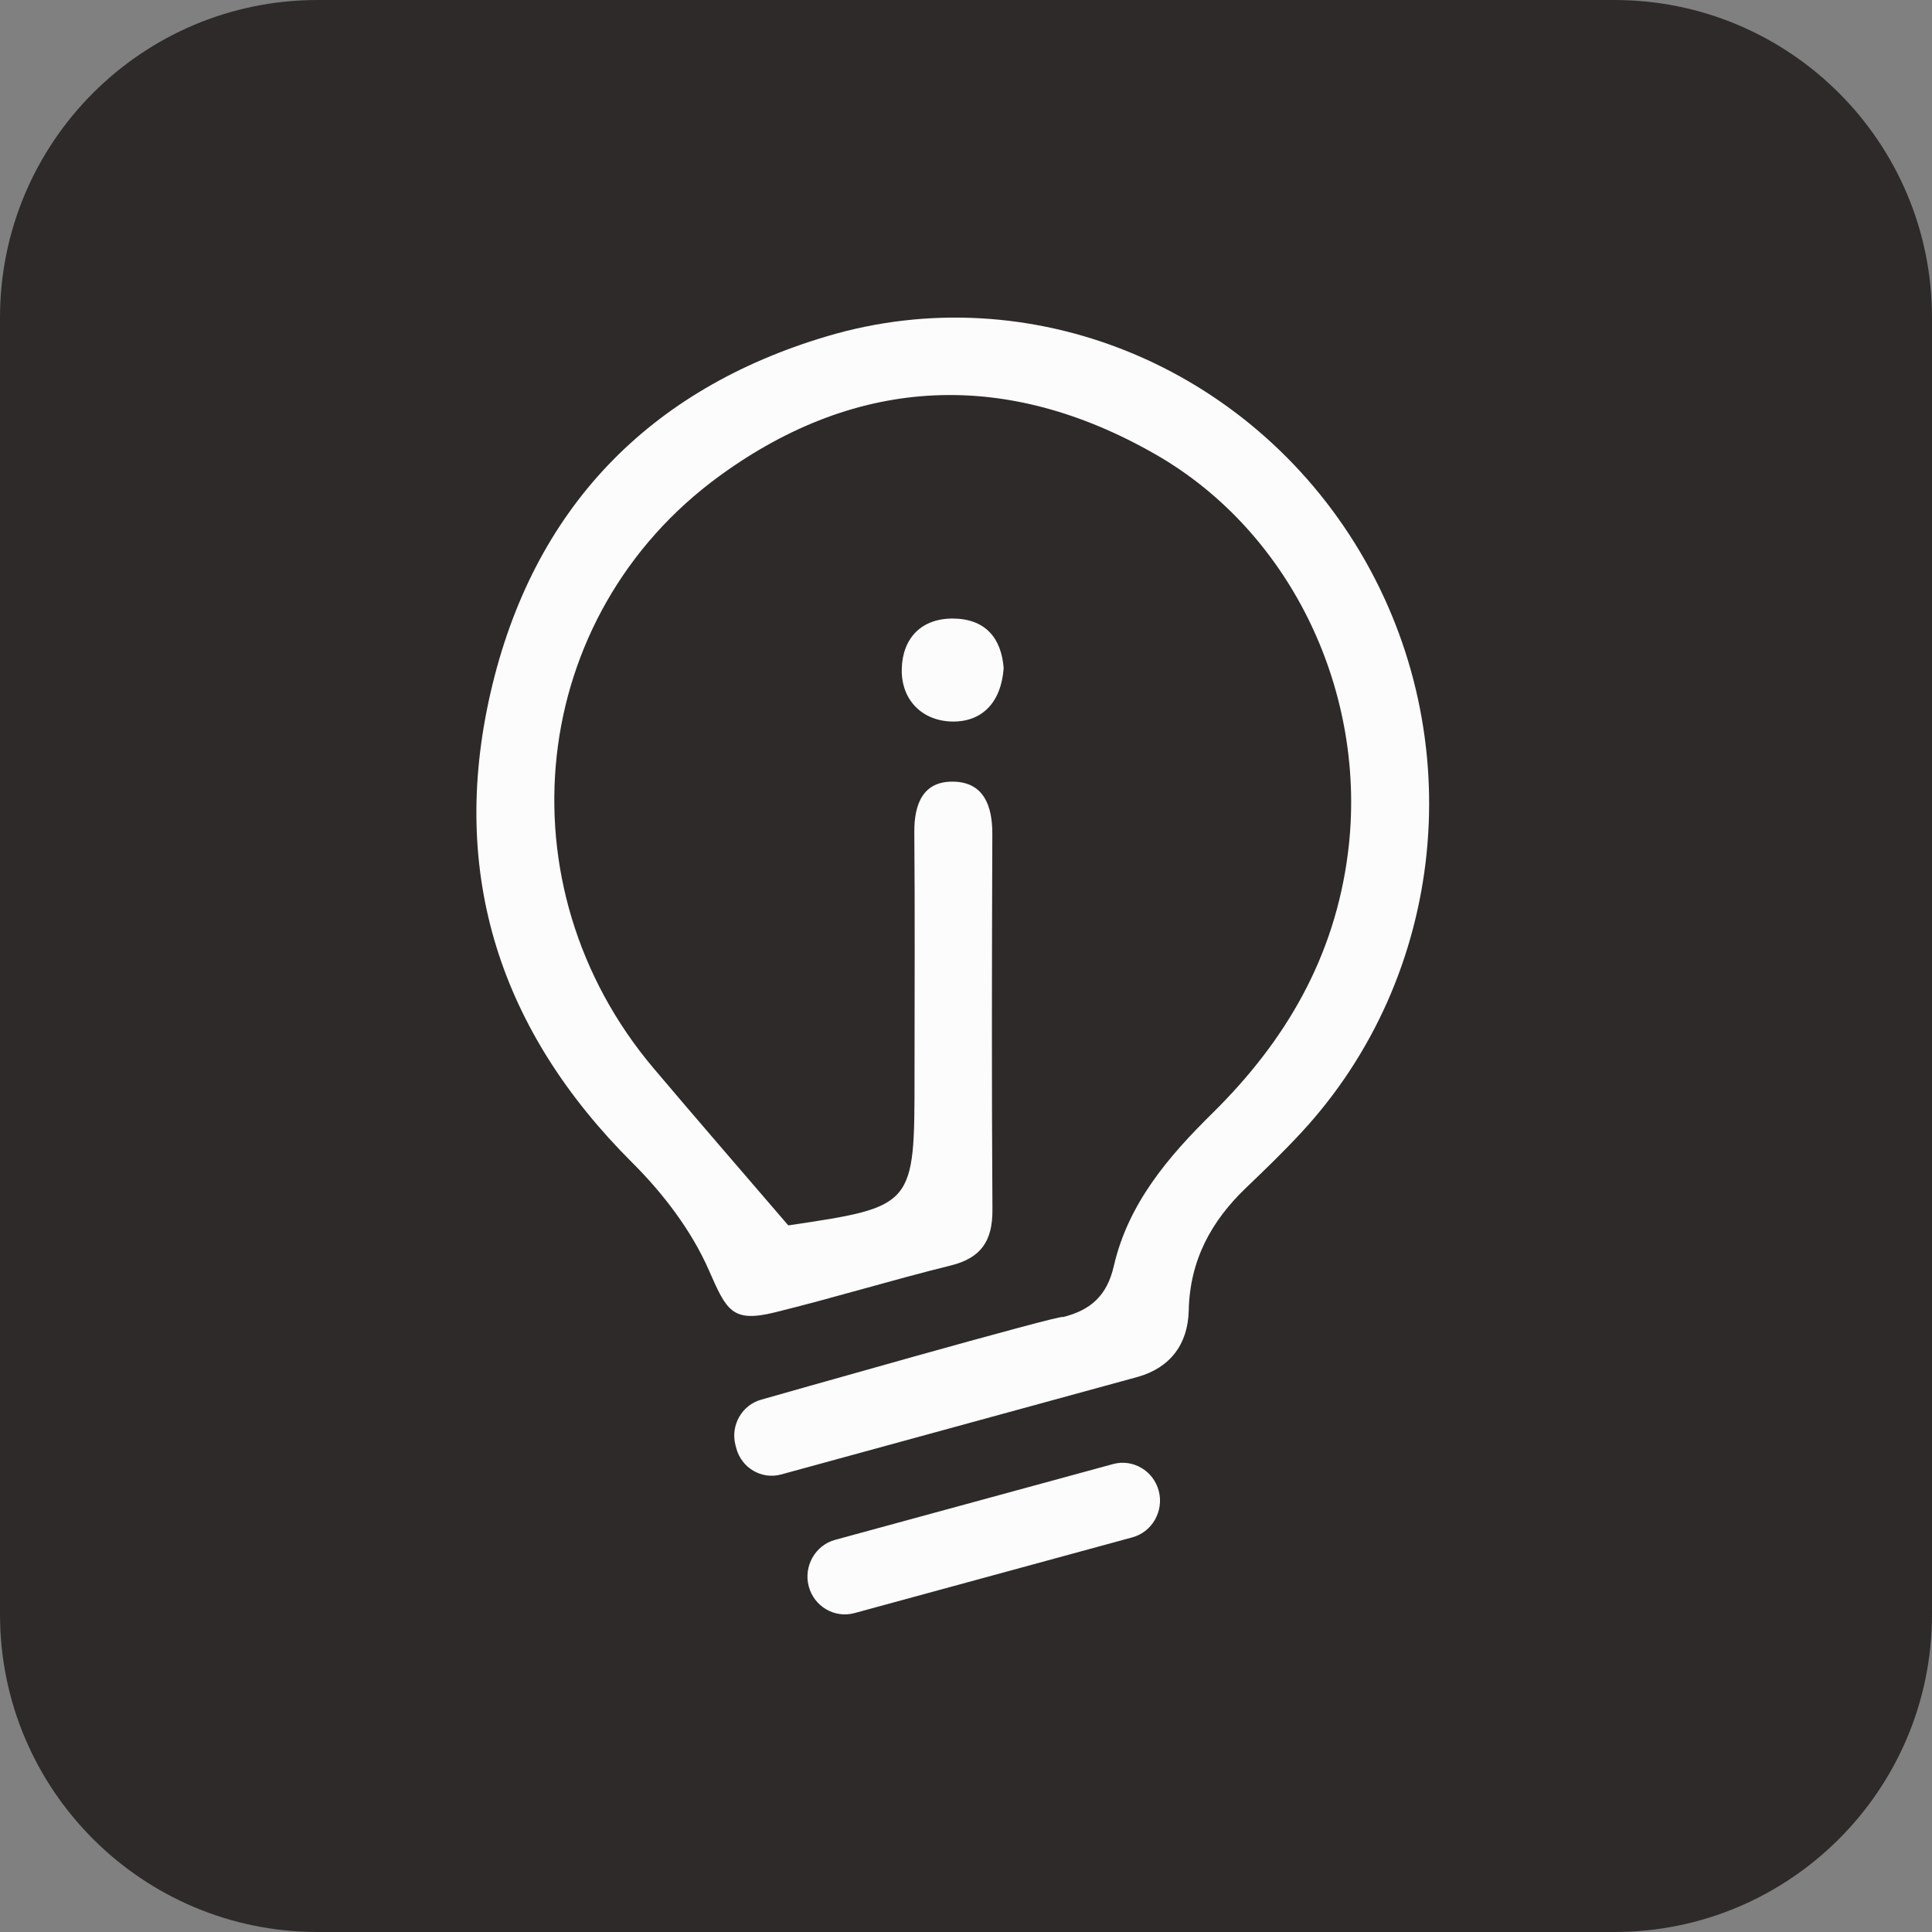 <svg width="73" height="73" viewBox="0 0 73 73" fill="none" xmlns="http://www.w3.org/2000/svg">
<rect x="0" y="0" width="73" height="73" fill="#808080" stroke="none"/>
<path d="M0 12C0 5.373 5.373 0 12 0H61C67.627 0 73 5.373 73 12V61C73 67.627 67.627 73 61 73H12C5.373 73 0 67.627 0 61V12Z" fill="#2E2A2A"/>
<path d="M42.787 58.088L32.283 60.951C31.534 61.155 30.758 60.699 30.557 59.938C30.357 59.177 30.805 58.387 31.553 58.183L42.058 55.319C42.806 55.115 43.583 55.571 43.783 56.332C43.984 57.094 43.535 57.884 42.787 58.088ZM37.923 25.244C37.829 26.547 37.105 27.281 35.98 27.263C34.861 27.244 34.046 26.464 34.073 25.275C34.099 24.118 34.812 23.358 36.024 23.372C37.236 23.385 37.837 24.114 37.923 25.244ZM51.39 20.854C47.212 13.832 38.935 10.42 31.246 12.706C24.517 14.706 20.129 19.226 18.534 26.179C16.955 33.06 18.92 38.978 23.894 43.935C25.061 45.097 26.134 46.505 26.791 48.008C27.451 49.514 27.662 49.985 29.268 49.59C31.498 49.041 33.699 48.366 35.929 47.815C37.072 47.532 37.506 46.883 37.499 45.711C37.468 40.978 37.478 36.246 37.495 31.514C37.499 30.442 37.168 29.561 36.035 29.534C34.889 29.507 34.538 30.359 34.547 31.451C34.574 34.519 34.555 37.587 34.555 40.656C34.555 45.591 34.555 45.591 29.785 46.301C27.971 44.187 26.32 42.286 24.695 40.363C18.863 33.459 19.93 23.253 27.208 17.968C32.437 14.17 38.055 13.959 43.655 17.165C48.855 20.142 51.684 26.276 50.934 32.21C50.434 36.174 48.573 39.339 45.814 42.059C44.148 43.7 42.631 45.468 42.084 47.841C41.829 48.952 41.217 49.502 40.16 49.767C40.358 49.581 28.766 52.885 28.766 52.885C28.033 53.085 27.593 53.859 27.79 54.605L27.82 54.72C28.017 55.466 28.777 55.913 29.511 55.713C29.511 55.713 42.811 52.077 42.985 52.027C44.217 51.681 44.887 50.789 44.916 49.515C44.957 47.614 45.769 46.135 47.09 44.872C47.798 44.196 48.502 43.514 49.167 42.796C54.661 36.868 55.567 27.873 51.39 20.854Z" fill="#FCFCFC"/>
</svg>
